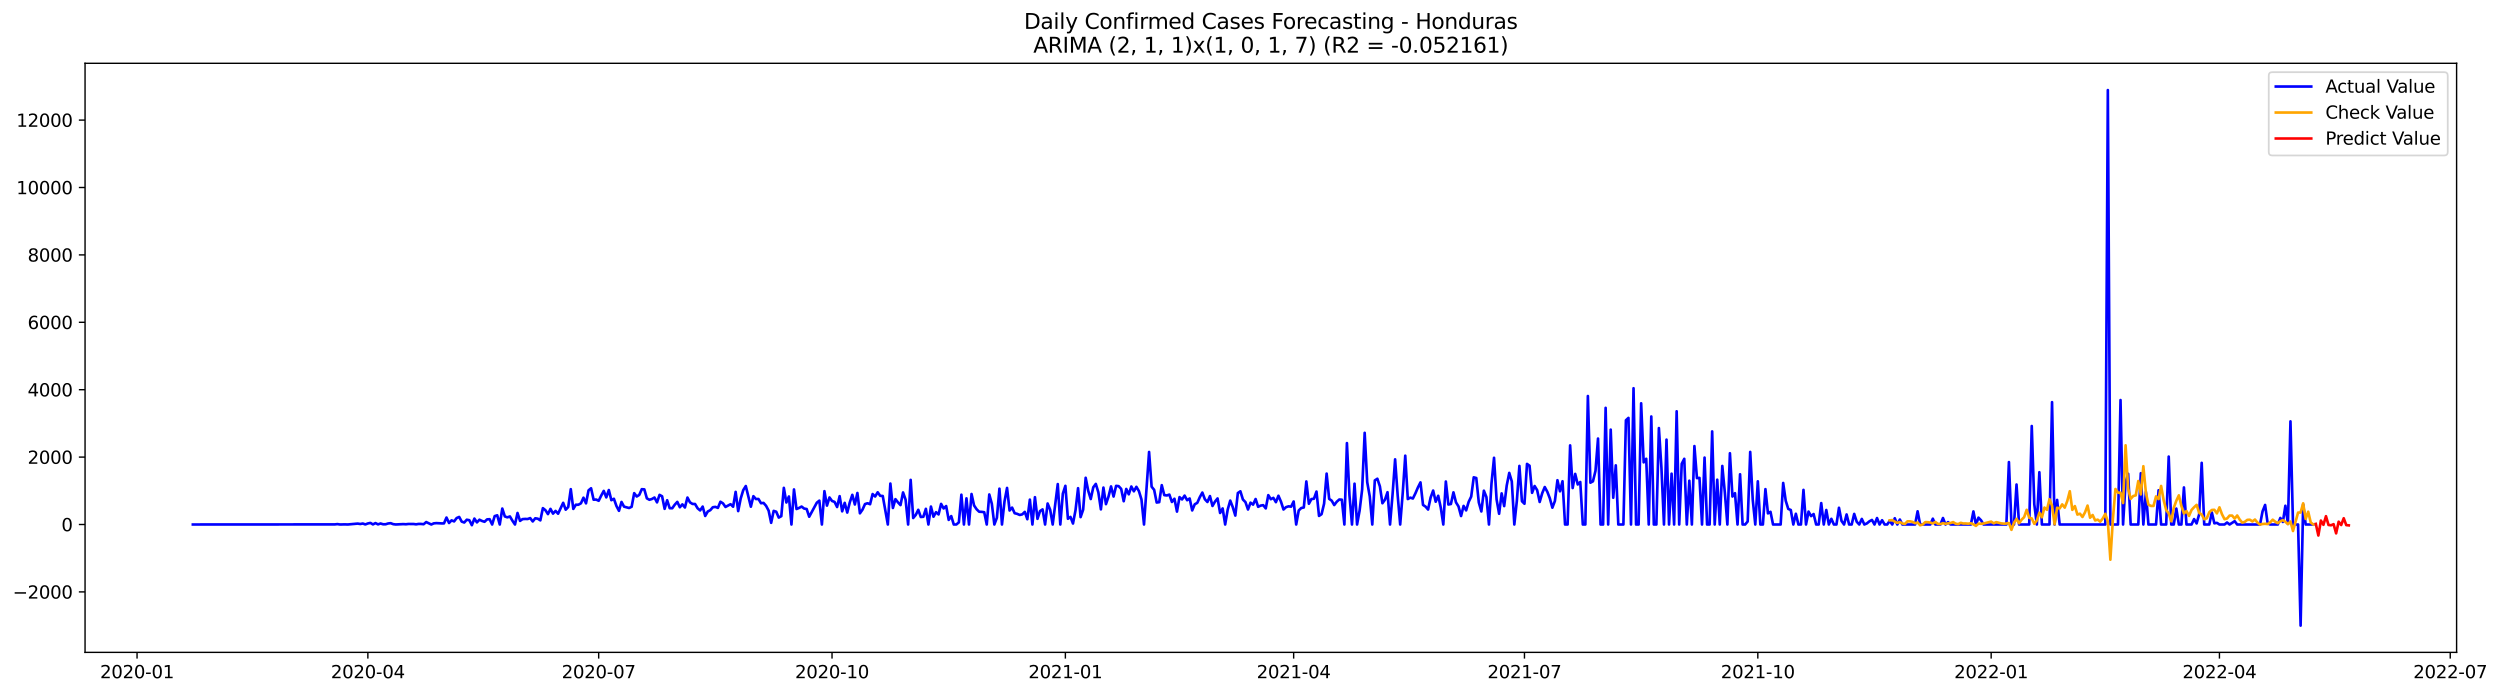 <?xml version="1.0" encoding="utf-8" standalone="no"?>
<!DOCTYPE svg PUBLIC "-//W3C//DTD SVG 1.1//EN"
  "http://www.w3.org/Graphics/SVG/1.1/DTD/svg11.dtd">
<svg xmlns:xlink="http://www.w3.org/1999/xlink" width="1411.74pt" height="392.274pt" viewBox="0 0 1411.74 392.274" xmlns="http://www.w3.org/2000/svg" version="1.1">
 <defs>
  <style type="text/css">*{stroke-linejoin: round; stroke-linecap: butt}</style>
 </defs>
 <g id="figure_1">
  <g id="patch_1">
   <path d="M 0 392.274 
L 1411.74 392.274 
L 1411.74 0 
L 0 0 
z
" style="fill: #ffffff"/>
  </g>
  <g id="axes_1">
   <g id="patch_2">
    <path d="M 48.03 368.396 
L 1387.23 368.396 
L 1387.23 35.755 
L 48.03 35.755 
z
" style="fill: #ffffff"/>
   </g>
   <g id="matplotlib.axis_1">
    <g id="xtick_1">
     <g id="line2d_1">
      <defs>
       <path id="m2aa38bcdda" d="M 0 0 
L 0 3.5 
" style="stroke: #000000; stroke-width: 0.8"/>
      </defs>
      <g>
       <use xlink:href="#m2aa38bcdda" x="77.392" y="368.396" style="stroke: #000000; stroke-width: 0.8"/>
      </g>
     </g>
     <g id="text_1">
      <!-- 2020-01 -->
      <g transform="translate(56.5 382.994)scale(0.1 -0.1)">
       <defs>
        <path id="DejaVuSans-32" d="M 1228 531 
L 3431 531 
L 3431 0 
L 469 0 
L 469 531 
Q 828 903 1448 1529 
Q 2069 2156 2228 2338 
Q 2531 2678 2651 2914 
Q 2772 3150 2772 3378 
Q 2772 3750 2511 3984 
Q 2250 4219 1831 4219 
Q 1534 4219 1204 4116 
Q 875 4013 500 3803 
L 500 4441 
Q 881 4594 1212 4672 
Q 1544 4750 1819 4750 
Q 2544 4750 2975 4387 
Q 3406 4025 3406 3419 
Q 3406 3131 3298 2873 
Q 3191 2616 2906 2266 
Q 2828 2175 2409 1742 
Q 1991 1309 1228 531 
z
" transform="scale(0.016)"/>
        <path id="DejaVuSans-30" d="M 2034 4250 
Q 1547 4250 1301 3770 
Q 1056 3291 1056 2328 
Q 1056 1369 1301 889 
Q 1547 409 2034 409 
Q 2525 409 2770 889 
Q 3016 1369 3016 2328 
Q 3016 3291 2770 3770 
Q 2525 4250 2034 4250 
z
M 2034 4750 
Q 2819 4750 3233 4129 
Q 3647 3509 3647 2328 
Q 3647 1150 3233 529 
Q 2819 -91 2034 -91 
Q 1250 -91 836 529 
Q 422 1150 422 2328 
Q 422 3509 836 4129 
Q 1250 4750 2034 4750 
z
" transform="scale(0.016)"/>
        <path id="DejaVuSans-2d" d="M 313 2009 
L 1997 2009 
L 1997 1497 
L 313 1497 
L 313 2009 
z
" transform="scale(0.016)"/>
        <path id="DejaVuSans-31" d="M 794 531 
L 1825 531 
L 1825 4091 
L 703 3866 
L 703 4441 
L 1819 4666 
L 2450 4666 
L 2450 531 
L 3481 531 
L 3481 0 
L 794 0 
L 794 531 
z
" transform="scale(0.016)"/>
       </defs>
       <use xlink:href="#DejaVuSans-32"/>
       <use xlink:href="#DejaVuSans-30" x="63.623"/>
       <use xlink:href="#DejaVuSans-32" x="127.246"/>
       <use xlink:href="#DejaVuSans-30" x="190.869"/>
       <use xlink:href="#DejaVuSans-2d" x="254.492"/>
       <use xlink:href="#DejaVuSans-30" x="290.576"/>
       <use xlink:href="#DejaVuSans-31" x="354.199"/>
      </g>
     </g>
    </g>
    <g id="xtick_2">
     <g id="line2d_2">
      <g>
       <use xlink:href="#m2aa38bcdda" x="207.731" y="368.396" style="stroke: #000000; stroke-width: 0.8"/>
      </g>
     </g>
     <g id="text_2">
      <!-- 2020-04 -->
      <g transform="translate(186.84 382.994)scale(0.1 -0.1)">
       <defs>
        <path id="DejaVuSans-34" d="M 2419 4116 
L 825 1625 
L 2419 1625 
L 2419 4116 
z
M 2253 4666 
L 3047 4666 
L 3047 1625 
L 3713 1625 
L 3713 1100 
L 3047 1100 
L 3047 0 
L 2419 0 
L 2419 1100 
L 313 1100 
L 313 1709 
L 2253 4666 
z
" transform="scale(0.016)"/>
       </defs>
       <use xlink:href="#DejaVuSans-32"/>
       <use xlink:href="#DejaVuSans-30" x="63.623"/>
       <use xlink:href="#DejaVuSans-32" x="127.246"/>
       <use xlink:href="#DejaVuSans-30" x="190.869"/>
       <use xlink:href="#DejaVuSans-2d" x="254.492"/>
       <use xlink:href="#DejaVuSans-30" x="290.576"/>
       <use xlink:href="#DejaVuSans-34" x="354.199"/>
      </g>
     </g>
    </g>
    <g id="xtick_3">
     <g id="line2d_3">
      <g>
       <use xlink:href="#m2aa38bcdda" x="338.07" y="368.396" style="stroke: #000000; stroke-width: 0.8"/>
      </g>
     </g>
     <g id="text_3">
      <!-- 2020-07 -->
      <g transform="translate(317.179 382.994)scale(0.1 -0.1)">
       <defs>
        <path id="DejaVuSans-37" d="M 525 4666 
L 3525 4666 
L 3525 4397 
L 1831 0 
L 1172 0 
L 2766 4134 
L 525 4134 
L 525 4666 
z
" transform="scale(0.016)"/>
       </defs>
       <use xlink:href="#DejaVuSans-32"/>
       <use xlink:href="#DejaVuSans-30" x="63.623"/>
       <use xlink:href="#DejaVuSans-32" x="127.246"/>
       <use xlink:href="#DejaVuSans-30" x="190.869"/>
       <use xlink:href="#DejaVuSans-2d" x="254.492"/>
       <use xlink:href="#DejaVuSans-30" x="290.576"/>
       <use xlink:href="#DejaVuSans-37" x="354.199"/>
      </g>
     </g>
    </g>
    <g id="xtick_4">
     <g id="line2d_4">
      <g>
       <use xlink:href="#m2aa38bcdda" x="469.842" y="368.396" style="stroke: #000000; stroke-width: 0.8"/>
      </g>
     </g>
     <g id="text_4">
      <!-- 2020-10 -->
      <g transform="translate(448.95 382.994)scale(0.1 -0.1)">
       <use xlink:href="#DejaVuSans-32"/>
       <use xlink:href="#DejaVuSans-30" x="63.623"/>
       <use xlink:href="#DejaVuSans-32" x="127.246"/>
       <use xlink:href="#DejaVuSans-30" x="190.869"/>
       <use xlink:href="#DejaVuSans-2d" x="254.492"/>
       <use xlink:href="#DejaVuSans-31" x="290.576"/>
       <use xlink:href="#DejaVuSans-30" x="354.199"/>
      </g>
     </g>
    </g>
    <g id="xtick_5">
     <g id="line2d_5">
      <g>
       <use xlink:href="#m2aa38bcdda" x="601.613" y="368.396" style="stroke: #000000; stroke-width: 0.8"/>
      </g>
     </g>
     <g id="text_5">
      <!-- 2021-01 -->
      <g transform="translate(580.722 382.994)scale(0.1 -0.1)">
       <use xlink:href="#DejaVuSans-32"/>
       <use xlink:href="#DejaVuSans-30" x="63.623"/>
       <use xlink:href="#DejaVuSans-32" x="127.246"/>
       <use xlink:href="#DejaVuSans-31" x="190.869"/>
       <use xlink:href="#DejaVuSans-2d" x="254.492"/>
       <use xlink:href="#DejaVuSans-30" x="290.576"/>
       <use xlink:href="#DejaVuSans-31" x="354.199"/>
      </g>
     </g>
    </g>
    <g id="xtick_6">
     <g id="line2d_6">
      <g>
       <use xlink:href="#m2aa38bcdda" x="730.52" y="368.396" style="stroke: #000000; stroke-width: 0.8"/>
      </g>
     </g>
     <g id="text_6">
      <!-- 2021-04 -->
      <g transform="translate(709.629 382.994)scale(0.1 -0.1)">
       <use xlink:href="#DejaVuSans-32"/>
       <use xlink:href="#DejaVuSans-30" x="63.623"/>
       <use xlink:href="#DejaVuSans-32" x="127.246"/>
       <use xlink:href="#DejaVuSans-31" x="190.869"/>
       <use xlink:href="#DejaVuSans-2d" x="254.492"/>
       <use xlink:href="#DejaVuSans-30" x="290.576"/>
       <use xlink:href="#DejaVuSans-34" x="354.199"/>
      </g>
     </g>
    </g>
    <g id="xtick_7">
     <g id="line2d_7">
      <g>
       <use xlink:href="#m2aa38bcdda" x="860.86" y="368.396" style="stroke: #000000; stroke-width: 0.8"/>
      </g>
     </g>
     <g id="text_7">
      <!-- 2021-07 -->
      <g transform="translate(839.968 382.994)scale(0.1 -0.1)">
       <use xlink:href="#DejaVuSans-32"/>
       <use xlink:href="#DejaVuSans-30" x="63.623"/>
       <use xlink:href="#DejaVuSans-32" x="127.246"/>
       <use xlink:href="#DejaVuSans-31" x="190.869"/>
       <use xlink:href="#DejaVuSans-2d" x="254.492"/>
       <use xlink:href="#DejaVuSans-30" x="290.576"/>
       <use xlink:href="#DejaVuSans-37" x="354.199"/>
      </g>
     </g>
    </g>
    <g id="xtick_8">
     <g id="line2d_8">
      <g>
       <use xlink:href="#m2aa38bcdda" x="992.631" y="368.396" style="stroke: #000000; stroke-width: 0.8"/>
      </g>
     </g>
     <g id="text_8">
      <!-- 2021-10 -->
      <g transform="translate(971.74 382.994)scale(0.1 -0.1)">
       <use xlink:href="#DejaVuSans-32"/>
       <use xlink:href="#DejaVuSans-30" x="63.623"/>
       <use xlink:href="#DejaVuSans-32" x="127.246"/>
       <use xlink:href="#DejaVuSans-31" x="190.869"/>
       <use xlink:href="#DejaVuSans-2d" x="254.492"/>
       <use xlink:href="#DejaVuSans-31" x="290.576"/>
       <use xlink:href="#DejaVuSans-30" x="354.199"/>
      </g>
     </g>
    </g>
    <g id="xtick_9">
     <g id="line2d_9">
      <g>
       <use xlink:href="#m2aa38bcdda" x="1124.403" y="368.396" style="stroke: #000000; stroke-width: 0.8"/>
      </g>
     </g>
     <g id="text_9">
      <!-- 2022-01 -->
      <g transform="translate(1103.511 382.994)scale(0.1 -0.1)">
       <use xlink:href="#DejaVuSans-32"/>
       <use xlink:href="#DejaVuSans-30" x="63.623"/>
       <use xlink:href="#DejaVuSans-32" x="127.246"/>
       <use xlink:href="#DejaVuSans-32" x="190.869"/>
       <use xlink:href="#DejaVuSans-2d" x="254.492"/>
       <use xlink:href="#DejaVuSans-30" x="290.576"/>
       <use xlink:href="#DejaVuSans-31" x="354.199"/>
      </g>
     </g>
    </g>
    <g id="xtick_10">
     <g id="line2d_10">
      <g>
       <use xlink:href="#m2aa38bcdda" x="1253.31" y="368.396" style="stroke: #000000; stroke-width: 0.8"/>
      </g>
     </g>
     <g id="text_10">
      <!-- 2022-04 -->
      <g transform="translate(1232.418 382.994)scale(0.1 -0.1)">
       <use xlink:href="#DejaVuSans-32"/>
       <use xlink:href="#DejaVuSans-30" x="63.623"/>
       <use xlink:href="#DejaVuSans-32" x="127.246"/>
       <use xlink:href="#DejaVuSans-32" x="190.869"/>
       <use xlink:href="#DejaVuSans-2d" x="254.492"/>
       <use xlink:href="#DejaVuSans-30" x="290.576"/>
       <use xlink:href="#DejaVuSans-34" x="354.199"/>
      </g>
     </g>
    </g>
    <g id="xtick_11">
     <g id="line2d_11">
      <g>
       <use xlink:href="#m2aa38bcdda" x="1383.649" y="368.396" style="stroke: #000000; stroke-width: 0.8"/>
      </g>
     </g>
     <g id="text_11">
      <!-- 2022-07 -->
      <g transform="translate(1362.758 382.994)scale(0.1 -0.1)">
       <use xlink:href="#DejaVuSans-32"/>
       <use xlink:href="#DejaVuSans-30" x="63.623"/>
       <use xlink:href="#DejaVuSans-32" x="127.246"/>
       <use xlink:href="#DejaVuSans-32" x="190.869"/>
       <use xlink:href="#DejaVuSans-2d" x="254.492"/>
       <use xlink:href="#DejaVuSans-30" x="290.576"/>
       <use xlink:href="#DejaVuSans-37" x="354.199"/>
      </g>
     </g>
    </g>
   </g>
   <g id="matplotlib.axis_2">
    <g id="ytick_1">
     <g id="line2d_12">
      <defs>
       <path id="m9e3482f233" d="M 0 0 
L -3.5 0 
" style="stroke: #000000; stroke-width: 0.8"/>
      </defs>
      <g>
       <use xlink:href="#m9e3482f233" x="48.03" y="334.245" style="stroke: #000000; stroke-width: 0.8"/>
      </g>
     </g>
     <g id="text_12">
      <!-- −2000 -->
      <g transform="translate(7.2 338.044)scale(0.1 -0.1)">
       <defs>
        <path id="DejaVuSans-2212" d="M 678 2272 
L 4684 2272 
L 4684 1741 
L 678 1741 
L 678 2272 
z
" transform="scale(0.016)"/>
       </defs>
       <use xlink:href="#DejaVuSans-2212"/>
       <use xlink:href="#DejaVuSans-32" x="83.789"/>
       <use xlink:href="#DejaVuSans-30" x="147.412"/>
       <use xlink:href="#DejaVuSans-30" x="211.035"/>
       <use xlink:href="#DejaVuSans-30" x="274.658"/>
      </g>
     </g>
    </g>
    <g id="ytick_2">
     <g id="line2d_13">
      <g>
       <use xlink:href="#m9e3482f233" x="48.03" y="296.183" style="stroke: #000000; stroke-width: 0.8"/>
      </g>
     </g>
     <g id="text_13">
      <!-- 0 -->
      <g transform="translate(34.667 299.982)scale(0.1 -0.1)">
       <use xlink:href="#DejaVuSans-30"/>
      </g>
     </g>
    </g>
    <g id="ytick_3">
     <g id="line2d_14">
      <g>
       <use xlink:href="#m9e3482f233" x="48.03" y="258.121" style="stroke: #000000; stroke-width: 0.8"/>
      </g>
     </g>
     <g id="text_14">
      <!-- 2000 -->
      <g transform="translate(15.58 261.921)scale(0.1 -0.1)">
       <use xlink:href="#DejaVuSans-32"/>
       <use xlink:href="#DejaVuSans-30" x="63.623"/>
       <use xlink:href="#DejaVuSans-30" x="127.246"/>
       <use xlink:href="#DejaVuSans-30" x="190.869"/>
      </g>
     </g>
    </g>
    <g id="ytick_4">
     <g id="line2d_15">
      <g>
       <use xlink:href="#m9e3482f233" x="48.03" y="220.06" style="stroke: #000000; stroke-width: 0.8"/>
      </g>
     </g>
     <g id="text_15">
      <!-- 4000 -->
      <g transform="translate(15.58 223.859)scale(0.1 -0.1)">
       <use xlink:href="#DejaVuSans-34"/>
       <use xlink:href="#DejaVuSans-30" x="63.623"/>
       <use xlink:href="#DejaVuSans-30" x="127.246"/>
       <use xlink:href="#DejaVuSans-30" x="190.869"/>
      </g>
     </g>
    </g>
    <g id="ytick_5">
     <g id="line2d_16">
      <g>
       <use xlink:href="#m9e3482f233" x="48.03" y="181.998" style="stroke: #000000; stroke-width: 0.8"/>
      </g>
     </g>
     <g id="text_16">
      <!-- 6000 -->
      <g transform="translate(15.58 185.797)scale(0.1 -0.1)">
       <defs>
        <path id="DejaVuSans-36" d="M 2113 2584 
Q 1688 2584 1439 2293 
Q 1191 2003 1191 1497 
Q 1191 994 1439 701 
Q 1688 409 2113 409 
Q 2538 409 2786 701 
Q 3034 994 3034 1497 
Q 3034 2003 2786 2293 
Q 2538 2584 2113 2584 
z
M 3366 4563 
L 3366 3988 
Q 3128 4100 2886 4159 
Q 2644 4219 2406 4219 
Q 1781 4219 1451 3797 
Q 1122 3375 1075 2522 
Q 1259 2794 1537 2939 
Q 1816 3084 2150 3084 
Q 2853 3084 3261 2657 
Q 3669 2231 3669 1497 
Q 3669 778 3244 343 
Q 2819 -91 2113 -91 
Q 1303 -91 875 529 
Q 447 1150 447 2328 
Q 447 3434 972 4092 
Q 1497 4750 2381 4750 
Q 2619 4750 2861 4703 
Q 3103 4656 3366 4563 
z
" transform="scale(0.016)"/>
       </defs>
       <use xlink:href="#DejaVuSans-36"/>
       <use xlink:href="#DejaVuSans-30" x="63.623"/>
       <use xlink:href="#DejaVuSans-30" x="127.246"/>
       <use xlink:href="#DejaVuSans-30" x="190.869"/>
      </g>
     </g>
    </g>
    <g id="ytick_6">
     <g id="line2d_17">
      <g>
       <use xlink:href="#m9e3482f233" x="48.03" y="143.936" style="stroke: #000000; stroke-width: 0.8"/>
      </g>
     </g>
     <g id="text_17">
      <!-- 8000 -->
      <g transform="translate(15.58 147.736)scale(0.1 -0.1)">
       <defs>
        <path id="DejaVuSans-38" d="M 2034 2216 
Q 1584 2216 1326 1975 
Q 1069 1734 1069 1313 
Q 1069 891 1326 650 
Q 1584 409 2034 409 
Q 2484 409 2743 651 
Q 3003 894 3003 1313 
Q 3003 1734 2745 1975 
Q 2488 2216 2034 2216 
z
M 1403 2484 
Q 997 2584 770 2862 
Q 544 3141 544 3541 
Q 544 4100 942 4425 
Q 1341 4750 2034 4750 
Q 2731 4750 3128 4425 
Q 3525 4100 3525 3541 
Q 3525 3141 3298 2862 
Q 3072 2584 2669 2484 
Q 3125 2378 3379 2068 
Q 3634 1759 3634 1313 
Q 3634 634 3220 271 
Q 2806 -91 2034 -91 
Q 1263 -91 848 271 
Q 434 634 434 1313 
Q 434 1759 690 2068 
Q 947 2378 1403 2484 
z
M 1172 3481 
Q 1172 3119 1398 2916 
Q 1625 2713 2034 2713 
Q 2441 2713 2670 2916 
Q 2900 3119 2900 3481 
Q 2900 3844 2670 4047 
Q 2441 4250 2034 4250 
Q 1625 4250 1398 4047 
Q 1172 3844 1172 3481 
z
" transform="scale(0.016)"/>
       </defs>
       <use xlink:href="#DejaVuSans-38"/>
       <use xlink:href="#DejaVuSans-30" x="63.623"/>
       <use xlink:href="#DejaVuSans-30" x="127.246"/>
       <use xlink:href="#DejaVuSans-30" x="190.869"/>
      </g>
     </g>
    </g>
    <g id="ytick_7">
     <g id="line2d_18">
      <g>
       <use xlink:href="#m9e3482f233" x="48.03" y="105.875" style="stroke: #000000; stroke-width: 0.8"/>
      </g>
     </g>
     <g id="text_18">
      <!-- 10000 -->
      <g transform="translate(9.217 109.674)scale(0.1 -0.1)">
       <use xlink:href="#DejaVuSans-31"/>
       <use xlink:href="#DejaVuSans-30" x="63.623"/>
       <use xlink:href="#DejaVuSans-30" x="127.246"/>
       <use xlink:href="#DejaVuSans-30" x="190.869"/>
       <use xlink:href="#DejaVuSans-30" x="254.492"/>
      </g>
     </g>
    </g>
    <g id="ytick_8">
     <g id="line2d_19">
      <g>
       <use xlink:href="#m9e3482f233" x="48.03" y="67.813" style="stroke: #000000; stroke-width: 0.8"/>
      </g>
     </g>
     <g id="text_19">
      <!-- 12000 -->
      <g transform="translate(9.217 71.612)scale(0.1 -0.1)">
       <use xlink:href="#DejaVuSans-31"/>
       <use xlink:href="#DejaVuSans-32" x="63.623"/>
       <use xlink:href="#DejaVuSans-30" x="127.246"/>
       <use xlink:href="#DejaVuSans-30" x="190.869"/>
       <use xlink:href="#DejaVuSans-30" x="254.492"/>
      </g>
     </g>
    </g>
   </g>
   <g id="line2d_20">
    <path d="M 108.902 296.183 
L 189.111 296.126 
L 190.543 295.955 
L 191.976 296.183 
L 194.84 296.107 
L 196.273 296.183 
L 202.002 295.669 
L 203.434 295.898 
L 204.866 295.631 
L 206.299 296.145 
L 207.731 295.593 
L 209.163 295.289 
L 210.596 296.126 
L 212.028 295.384 
L 213.46 296.107 
L 214.893 295.612 
L 216.325 296.05 
L 217.757 296.05 
L 219.189 295.593 
L 220.622 295.441 
L 222.054 295.993 
L 223.486 296.164 
L 227.783 295.955 
L 229.216 296.05 
L 230.648 295.878 
L 233.512 295.898 
L 234.945 296.088 
L 236.377 295.859 
L 237.809 295.878 
L 239.242 296.012 
L 240.674 294.813 
L 243.539 296.183 
L 244.971 295.536 
L 246.403 295.403 
L 249.268 295.555 
L 250.7 295.555 
L 252.132 292.263 
L 253.565 295.327 
L 254.997 293.842 
L 256.429 294.432 
L 257.862 292.548 
L 259.294 291.92 
L 260.726 294.546 
L 262.158 295.06 
L 263.591 293.481 
L 265.023 293.747 
L 266.455 296.564 
L 267.888 292.853 
L 269.32 294.984 
L 270.752 293.481 
L 272.185 294.185 
L 273.617 294.641 
L 275.049 293.29 
L 276.481 293.195 
L 277.914 296.183 
L 279.346 291.444 
L 280.778 290.988 
L 282.211 296.183 
L 283.643 287.181 
L 285.075 291.635 
L 286.508 292.148 
L 287.94 291.635 
L 289.372 294.052 
L 290.804 296.183 
L 292.237 289.674 
L 293.669 294.128 
L 295.101 293.138 
L 296.534 293.043 
L 297.966 293.081 
L 299.398 292.567 
L 300.831 294.451 
L 302.263 292.681 
L 303.695 292.91 
L 305.127 293.842 
L 306.56 286.953 
L 307.992 288.095 
L 309.424 290.302 
L 310.857 287.372 
L 312.289 290.036 
L 313.721 288.514 
L 315.154 290.093 
L 318.018 283.946 
L 319.45 287.809 
L 320.883 286.306 
L 322.315 276.239 
L 323.747 287.372 
L 325.18 285.012 
L 326.612 285.012 
L 328.044 284.232 
L 329.477 281.053 
L 330.909 284.232 
L 332.341 276.905 
L 333.773 275.725 
L 335.206 282.176 
L 336.638 282.1 
L 338.07 282.785 
L 339.503 279.855 
L 340.935 277.228 
L 342.367 280.863 
L 343.8 276.733 
L 345.232 282.443 
L 346.664 281.662 
L 348.096 285.716 
L 349.529 288.456 
L 350.961 283.451 
L 352.393 286.097 
L 355.258 286.877 
L 356.69 286.154 
L 358.123 278.484 
L 359.555 280.368 
L 360.987 279.474 
L 362.419 276.239 
L 363.852 276.353 
L 365.284 281.415 
L 366.716 282.214 
L 368.149 281.777 
L 369.581 280.958 
L 371.013 283.68 
L 372.446 279.455 
L 373.878 280.235 
L 375.31 287.334 
L 376.742 282.5 
L 378.175 286.972 
L 379.607 287.01 
L 381.039 284.993 
L 382.472 283.413 
L 383.904 286.439 
L 385.336 284.822 
L 386.769 286.572 
L 388.201 280.977 
L 389.633 283.68 
L 391.065 284.574 
L 392.498 284.612 
L 393.93 287.029 
L 395.362 288.228 
L 396.795 286.078 
L 398.227 291.349 
L 399.659 288.856 
L 401.092 288.095 
L 402.524 286.439 
L 403.956 286.23 
L 405.388 286.801 
L 406.821 283.337 
L 408.253 284.232 
L 409.685 286.268 
L 412.55 284.726 
L 413.982 286.135 
L 415.414 277.761 
L 416.847 288.609 
L 418.279 281.491 
L 419.711 276.772 
L 421.144 274.469 
L 424.008 286.116 
L 425.441 280.197 
L 426.873 281.815 
L 428.305 281.777 
L 429.737 284.156 
L 431.17 284.003 
L 432.602 285.64 
L 434.034 288.342 
L 435.467 295.231 
L 436.899 288.495 
L 438.331 288.97 
L 439.764 292.282 
L 441.196 291.482 
L 442.628 275.496 
L 444.06 283.756 
L 445.493 280.368 
L 446.925 296.183 
L 448.357 276.391 
L 449.79 287.429 
L 451.222 286.839 
L 452.654 286.059 
L 454.087 287.181 
L 455.519 287.448 
L 456.951 291.787 
L 461.248 283.87 
L 462.68 282.709 
L 464.113 296.183 
L 465.545 277.361 
L 466.977 285.507 
L 468.41 280.92 
L 469.842 282.899 
L 471.274 283.413 
L 472.706 286.306 
L 474.139 280.178 
L 475.571 288.742 
L 477.003 283.965 
L 478.436 289.446 
L 479.868 283.699 
L 481.3 279.436 
L 482.733 284.879 
L 484.165 278.389 
L 485.597 289.865 
L 487.029 287.828 
L 488.462 284.65 
L 489.894 284.175 
L 491.326 284.726 
L 492.759 278.998 
L 494.191 280.368 
L 495.623 277.99 
L 497.056 279.988 
L 498.488 280.083 
L 501.352 296.183 
L 502.785 273.061 
L 504.217 286.858 
L 505.649 281.872 
L 507.082 283.68 
L 508.514 285.221 
L 509.946 278.085 
L 511.379 282.138 
L 512.811 296.183 
L 514.243 270.986 
L 515.675 292.51 
L 517.108 290.797 
L 518.54 287.886 
L 519.972 291.939 
L 521.405 291.825 
L 522.837 287.334 
L 524.269 296.183 
L 525.702 286.059 
L 527.134 291.787 
L 528.566 289.237 
L 529.998 290.493 
L 531.431 284.555 
L 532.863 287.124 
L 534.295 285.773 
L 535.728 293.576 
L 537.16 291.444 
L 538.592 296.183 
L 540.025 296.183 
L 541.457 294.984 
L 542.889 279.36 
L 544.321 296.183 
L 545.754 281.415 
L 547.186 296.183 
L 548.618 278.96 
L 550.051 285.431 
L 551.483 287.562 
L 552.915 288.97 
L 554.348 289.046 
L 555.78 289.237 
L 557.212 296.183 
L 558.644 279.227 
L 560.077 284.46 
L 561.509 296.183 
L 562.941 292.377 
L 564.374 275.953 
L 565.806 296.183 
L 567.238 283.166 
L 568.671 275.535 
L 570.103 288.285 
L 571.535 286.649 
L 572.967 289.808 
L 574.4 290.169 
L 575.832 290.797 
L 577.264 290.455 
L 578.697 289.065 
L 580.129 293.195 
L 581.561 282.138 
L 582.994 296.183 
L 584.426 280.768 
L 585.858 292.986 
L 587.29 288.609 
L 588.723 287.657 
L 590.155 296.183 
L 591.587 284.327 
L 593.02 287.847 
L 594.452 296.183 
L 597.317 273.365 
L 598.749 296.183 
L 600.181 278.77 
L 601.613 274.355 
L 603.046 292.948 
L 604.478 291.901 
L 605.91 295.631 
L 607.343 288.114 
L 608.775 275.687 
L 610.207 292.015 
L 611.64 287.828 
L 613.072 269.806 
L 614.504 277.114 
L 615.936 281.796 
L 617.369 275.173 
L 618.801 273.27 
L 620.233 278.028 
L 621.666 287.638 
L 623.098 275.344 
L 624.53 284.688 
L 625.963 280.444 
L 627.395 274.678 
L 628.827 280.387 
L 630.259 274.374 
L 631.692 274.526 
L 633.124 276.086 
L 634.556 283.033 
L 635.989 276.105 
L 637.421 279.131 
L 638.853 274.735 
L 640.286 277.438 
L 641.718 274.907 
L 643.15 277.342 
L 644.582 282.043 
L 646.015 296.183 
L 648.879 255.229 
L 650.312 274.83 
L 651.744 276.619 
L 653.176 283.775 
L 654.609 283.566 
L 656.041 273.974 
L 657.473 279.607 
L 658.905 279.778 
L 660.338 279.303 
L 661.77 283.451 
L 663.202 281.643 
L 664.635 288.894 
L 666.067 280.73 
L 667.499 282.024 
L 668.932 279.874 
L 670.364 282.462 
L 671.796 281.491 
L 673.228 288.228 
L 674.661 284.764 
L 676.093 283.965 
L 677.525 280.768 
L 678.958 278.161 
L 680.39 281.929 
L 681.822 283.47 
L 683.255 280.14 
L 684.687 285.716 
L 686.119 283.223 
L 687.551 281.472 
L 688.984 289.674 
L 690.416 287.105 
L 691.848 296.183 
L 693.281 287.752 
L 694.713 282.69 
L 696.145 286.401 
L 697.577 291.14 
L 699.01 278.408 
L 700.442 277.438 
L 701.874 282.081 
L 703.307 283.547 
L 704.739 287.714 
L 706.171 283.851 
L 707.604 284.955 
L 709.036 281.796 
L 710.468 286.192 
L 711.9 285.507 
L 713.333 285.259 
L 714.765 287.086 
L 716.197 279.607 
L 717.63 281.891 
L 719.062 281.149 
L 720.494 283.566 
L 721.927 279.95 
L 723.359 283.28 
L 724.791 287.714 
L 726.223 286.382 
L 727.656 285.925 
L 729.088 286.116 
L 730.52 283.185 
L 731.953 296.183 
L 733.385 288.266 
L 734.817 286.877 
L 736.25 286.572 
L 737.682 271.881 
L 739.114 284.46 
L 740.546 281.834 
L 741.979 281.624 
L 743.411 277.59 
L 744.843 291.33 
L 746.276 290.36 
L 747.708 284.422 
L 749.14 267.446 
L 750.573 281.701 
L 752.005 282.728 
L 753.437 285.202 
L 754.869 283.318 
L 756.302 282.062 
L 757.734 282.176 
L 759.166 296.183 
L 760.599 250.224 
L 762.031 279.664 
L 763.463 296.183 
L 764.896 273.137 
L 766.328 296.183 
L 767.76 288.323 
L 769.192 276.467 
L 770.625 244.419 
L 772.057 272.261 
L 773.489 280.311 
L 774.922 296.183 
L 776.354 271.291 
L 777.786 270.339 
L 779.219 274.659 
L 780.651 284.175 
L 782.083 282.195 
L 783.515 277.951 
L 784.948 296.183 
L 786.38 279.112 
L 787.812 259.396 
L 789.245 279.55 
L 790.677 296.183 
L 792.109 278.484 
L 793.542 257.322 
L 794.974 281.815 
L 796.406 281.015 
L 797.838 281.51 
L 799.271 278.598 
L 800.703 275.249 
L 802.135 272.413 
L 803.568 285.126 
L 805 286.078 
L 806.432 287.733 
L 807.865 280.958 
L 809.297 277.019 
L 810.729 283.318 
L 812.161 279.969 
L 813.594 286.649 
L 815.026 296.183 
L 816.458 271.919 
L 817.891 284.898 
L 819.323 284.612 
L 820.755 278.028 
L 822.188 283.68 
L 823.62 286.001 
L 825.052 291.387 
L 826.484 285.697 
L 827.917 288.209 
L 829.349 283.413 
L 830.781 280.425 
L 832.214 269.54 
L 833.646 269.939 
L 835.078 283.737 
L 836.511 288.818 
L 837.943 277.095 
L 839.375 280.711 
L 840.807 296.183 
L 842.24 273.003 
L 843.672 258.521 
L 845.104 281.967 
L 846.537 290.112 
L 847.969 278.618 
L 849.401 285.792 
L 850.834 274.202 
L 852.266 267.047 
L 853.698 271.843 
L 855.13 296.183 
L 856.563 282.804 
L 857.995 263.107 
L 859.427 283.033 
L 860.86 284.46 
L 862.292 261.966 
L 863.724 262.993 
L 865.157 278.294 
L 866.589 274.45 
L 868.021 276.772 
L 869.453 283.451 
L 870.886 278.484 
L 872.318 275.04 
L 873.75 277.685 
L 875.183 281.415 
L 876.615 286.687 
L 878.047 282.899 
L 879.48 271.176 
L 880.912 277.438 
L 882.344 271.766 
L 883.776 296.183 
L 885.209 296.183 
L 886.641 251.518 
L 888.073 275.592 
L 889.506 267.618 
L 890.938 273.574 
L 892.37 272.204 
L 893.803 296.183 
L 895.235 296.183 
L 896.667 223.637 
L 898.099 272.585 
L 899.532 271.785 
L 900.964 265.886 
L 902.396 247.654 
L 903.829 296.183 
L 905.261 296.183 
L 906.693 230.317 
L 908.126 296.183 
L 909.558 242.611 
L 910.99 281.073 
L 912.422 262.784 
L 913.855 296.183 
L 916.719 296.183 
L 918.152 237.321 
L 919.584 235.988 
L 921.016 296.183 
L 922.449 219.241 
L 923.881 296.183 
L 925.313 296.183 
L 926.745 227.748 
L 928.178 261.09 
L 929.61 259.073 
L 931.042 296.183 
L 932.475 235.189 
L 933.907 296.183 
L 935.339 296.183 
L 936.772 241.736 
L 938.204 264.192 
L 939.636 296.183 
L 941.068 248.263 
L 942.501 296.183 
L 943.933 267.484 
L 945.365 296.183 
L 946.798 232.258 
L 948.23 296.183 
L 949.662 261.889 
L 951.095 259.092 
L 952.527 296.183 
L 953.959 271.462 
L 955.391 296.183 
L 956.824 251.898 
L 958.256 269.978 
L 959.688 269.863 
L 961.121 296.183 
L 962.553 258.407 
L 963.985 296.183 
L 965.417 296.183 
L 966.85 243.62 
L 968.282 296.183 
L 969.714 270.891 
L 971.147 296.183 
L 972.579 263.126 
L 974.011 278.161 
L 975.444 296.183 
L 976.876 255.952 
L 978.308 280.387 
L 979.74 278.503 
L 981.173 296.183 
L 982.605 267.827 
L 984.037 296.183 
L 985.47 296.183 
L 986.902 294.489 
L 988.334 255.21 
L 989.767 282.195 
L 991.199 296.183 
L 992.631 271.804 
L 994.063 296.183 
L 995.496 296.183 
L 996.928 276.22 
L 998.36 289.903 
L 999.793 289.027 
L 1001.225 296.183 
L 1005.522 296.183 
L 1006.954 272.737 
L 1008.386 282.747 
L 1009.819 287.372 
L 1011.251 288 
L 1012.683 296.183 
L 1014.116 290.131 
L 1015.548 296.183 
L 1016.98 296.183 
L 1018.413 276.638 
L 1019.845 296.183 
L 1021.277 288.894 
L 1022.709 291.444 
L 1024.142 290.283 
L 1025.574 296.183 
L 1027.006 296.183 
L 1028.439 284.098 
L 1029.871 296.183 
L 1031.303 288 
L 1032.736 296.183 
L 1034.168 292.986 
L 1035.6 296.183 
L 1037.032 296.183 
L 1038.465 286.744 
L 1039.897 294.166 
L 1041.329 296.183 
L 1042.762 290.512 
L 1044.194 296.183 
L 1045.626 296.183 
L 1047.059 290.207 
L 1048.491 294.641 
L 1049.923 296.183 
L 1051.355 293.043 
L 1052.788 296.183 
L 1054.22 295.574 
L 1055.652 294.394 
L 1057.085 293.614 
L 1058.517 296.183 
L 1059.949 292.548 
L 1061.382 296.183 
L 1062.814 293.766 
L 1064.246 296.183 
L 1065.678 296.183 
L 1067.111 294.147 
L 1068.543 296.183 
L 1069.975 292.662 
L 1071.408 296.183 
L 1072.84 293.385 
L 1074.272 296.183 
L 1081.434 296.183 
L 1082.866 288.723 
L 1084.298 296.183 
L 1090.028 296.183 
L 1091.46 292.91 
L 1092.892 296.183 
L 1095.757 296.183 
L 1097.189 292.529 
L 1098.621 296.183 
L 1100.054 294.851 
L 1101.486 296.183 
L 1112.944 296.183 
L 1114.377 288.799 
L 1115.809 296.183 
L 1117.241 292.32 
L 1118.674 293.785 
L 1120.106 296.183 
L 1132.997 296.183 
L 1134.429 260.938 
L 1135.861 296.183 
L 1137.293 296.183 
L 1138.726 273.612 
L 1140.158 296.183 
L 1145.887 296.183 
L 1147.32 240.575 
L 1148.752 284.726 
L 1150.184 296.183 
L 1151.616 266.666 
L 1153.049 296.183 
L 1157.346 296.183 
L 1158.778 227.101 
L 1160.21 296.183 
L 1161.643 282.31 
L 1163.075 296.183 
L 1188.856 296.183 
L 1190.289 50.876 
L 1191.721 296.183 
L 1196.018 296.183 
L 1197.45 225.921 
L 1198.882 296.183 
L 1200.315 272.356 
L 1201.747 267.561 
L 1203.179 296.183 
L 1207.476 296.183 
L 1208.908 267.237 
L 1210.341 296.183 
L 1211.773 277.799 
L 1213.205 296.183 
L 1217.502 296.183 
L 1218.935 276.867 
L 1220.367 296.183 
L 1223.231 296.183 
L 1224.664 257.836 
L 1226.096 296.183 
L 1227.528 296.183 
L 1228.961 287.2 
L 1230.393 296.183 
L 1231.825 296.183 
L 1233.257 275.268 
L 1234.69 296.183 
L 1237.554 296.183 
L 1238.987 293.138 
L 1240.419 295.574 
L 1241.851 290.474 
L 1243.284 261.376 
L 1244.716 296.183 
L 1247.58 296.183 
L 1249.013 289.389 
L 1250.445 295.517 
L 1251.877 295.25 
L 1253.31 296.183 
L 1256.174 296.183 
L 1257.607 295.06 
L 1259.039 296.183 
L 1261.903 294.318 
L 1263.336 296.183 
L 1276.226 296.183 
L 1277.659 288.742 
L 1279.091 285.145 
L 1280.523 295.498 
L 1281.956 296.183 
L 1286.253 296.183 
L 1287.685 292.491 
L 1289.117 294.737 
L 1290.549 285.602 
L 1291.982 295.84 
L 1293.414 237.949 
L 1294.846 296.183 
L 1297.711 296.183 
L 1299.143 353.276 
L 1300.576 284.841 
L 1302.008 296.183 
L 1306.305 296.183 
L 1306.305 296.183 
" clip-path="url(#pb98e58b11b)" style="fill: none; stroke: #0000ff; stroke-width: 1.5; stroke-linecap: square"/>
   </g>
   <g id="line2d_21">
    <path d="M 1067.111 293.843 
L 1068.543 293.688 
L 1069.975 294.589 
L 1071.408 295.275 
L 1072.84 294.8 
L 1074.272 295.626 
L 1075.705 295.858 
L 1077.137 294.386 
L 1078.569 294.382 
L 1080.001 294.719 
L 1081.434 295.451 
L 1082.866 295.072 
L 1084.298 296.616 
L 1085.731 296.21 
L 1087.163 294.859 
L 1088.595 294.865 
L 1090.028 295.098 
L 1091.46 295.591 
L 1092.892 294.753 
L 1094.324 295.809 
L 1095.757 295.921 
L 1097.189 295.443 
L 1098.621 295.773 
L 1101.486 295.347 
L 1102.918 294.826 
L 1104.351 295.709 
L 1105.783 295.973 
L 1107.215 295.221 
L 1108.647 295.618 
L 1110.08 295.601 
L 1111.512 295.728 
L 1112.944 295.475 
L 1114.377 296.117 
L 1115.809 296.953 
L 1117.241 295.685 
L 1118.674 295.79 
L 1120.106 295.632 
L 1124.403 294.546 
L 1125.835 295.506 
L 1127.267 294.838 
L 1130.132 295.566 
L 1131.564 295.707 
L 1132.997 295.635 
L 1134.429 295.347 
L 1135.861 299.199 
L 1137.293 295.148 
L 1138.726 293.025 
L 1140.158 295.494 
L 1141.59 293.456 
L 1143.023 292.045 
L 1144.455 287.898 
L 1145.887 292.398 
L 1147.32 292.757 
L 1148.752 295.819 
L 1150.184 293.973 
L 1151.616 289.555 
L 1153.049 292.096 
L 1154.481 286.63 
L 1155.913 287.894 
L 1157.346 281.878 
L 1158.778 285.594 
L 1160.21 296.052 
L 1161.643 286.718 
L 1163.075 287.115 
L 1164.507 284.828 
L 1165.939 286.654 
L 1167.372 282.956 
L 1168.804 277.401 
L 1170.236 287.906 
L 1171.669 285.799 
L 1173.101 290.584 
L 1174.533 290.074 
L 1175.966 291.922 
L 1177.398 289.324 
L 1178.83 285.507 
L 1180.262 292.341 
L 1181.695 290.827 
L 1183.127 293.889 
L 1184.559 293.449 
L 1185.992 294.579 
L 1187.424 292.771 
L 1188.856 290.16 
L 1190.289 294.613 
L 1191.721 316.046 
L 1193.153 293.008 
L 1194.585 276.143 
L 1196.018 278.197 
L 1197.45 278.211 
L 1198.882 284.053 
L 1200.315 251.467 
L 1201.747 275.904 
L 1203.179 281.692 
L 1204.612 280.117 
L 1206.044 279.731 
L 1207.476 271.638 
L 1208.908 279.193 
L 1210.341 263.281 
L 1211.773 278.2 
L 1213.205 284.988 
L 1214.638 285.71 
L 1216.07 285.715 
L 1217.502 280.321 
L 1218.935 281.827 
L 1220.367 274.422 
L 1221.799 282.418 
L 1223.231 288.003 
L 1224.664 289.908 
L 1226.096 294.36 
L 1227.528 286.763 
L 1228.961 282.757 
L 1230.393 279.718 
L 1231.825 285.748 
L 1233.257 289.96 
L 1234.69 288.6 
L 1236.122 291.318 
L 1237.554 287.984 
L 1238.987 286.434 
L 1240.419 285.116 
L 1241.851 289.559 
L 1243.284 290.558 
L 1244.716 293.198 
L 1246.148 292.707 
L 1247.58 289.261 
L 1249.013 287.975 
L 1250.445 287.898 
L 1251.877 289.89 
L 1253.31 286.507 
L 1254.742 290.383 
L 1256.174 293.169 
L 1257.607 292.79 
L 1259.039 291.141 
L 1260.471 291.143 
L 1261.903 292.861 
L 1263.336 291.089 
L 1264.768 293.427 
L 1266.2 295.118 
L 1267.633 294.666 
L 1269.065 293.565 
L 1270.497 293.486 
L 1271.93 294.452 
L 1273.362 293.387 
L 1274.794 295.084 
L 1276.226 296.252 
L 1277.659 295.896 
L 1279.091 295.798 
L 1280.523 295.952 
L 1281.956 294.985 
L 1283.388 293.467 
L 1284.82 294.606 
L 1286.253 295.441 
L 1287.685 294.369 
L 1289.117 293.73 
L 1290.549 294.68 
L 1291.982 295.964 
L 1293.414 294.48 
L 1294.846 299.854 
L 1297.711 289.464 
L 1299.143 289.408 
L 1300.576 284.232 
L 1302.008 293.034 
L 1303.44 288.965 
L 1304.872 295.083 
L 1306.305 296.147 
L 1306.305 296.147 
" clip-path="url(#pb98e58b11b)" style="fill: none; stroke: #ffa500; stroke-width: 1.5; stroke-linecap: square"/>
   </g>
   <g id="line2d_22">
    <path d="M 1307.737 295.838 
L 1309.169 302.386 
L 1310.602 293.97 
L 1312.034 296.353 
L 1313.466 291.496 
L 1314.899 296.443 
L 1316.331 296.618 
L 1317.763 296.005 
L 1319.195 301.173 
L 1320.628 294.603 
L 1322.06 296.463 
L 1323.492 292.662 
L 1324.925 296.533 
L 1326.357 296.671 
" clip-path="url(#pb98e58b11b)" style="fill: none; stroke: #ff0000; stroke-width: 1.5; stroke-linecap: square"/>
   </g>
   <g id="patch_3">
    <path d="M 48.03 368.396 
L 48.03 35.755 
" style="fill: none; stroke: #000000; stroke-width: 0.8; stroke-linejoin: miter; stroke-linecap: square"/>
   </g>
   <g id="patch_4">
    <path d="M 1387.23 368.396 
L 1387.23 35.755 
" style="fill: none; stroke: #000000; stroke-width: 0.8; stroke-linejoin: miter; stroke-linecap: square"/>
   </g>
   <g id="patch_5">
    <path d="M 48.03 368.396 
L 1387.23 368.396 
" style="fill: none; stroke: #000000; stroke-width: 0.8; stroke-linejoin: miter; stroke-linecap: square"/>
   </g>
   <g id="patch_6">
    <path d="M 48.03 35.755 
L 1387.23 35.755 
" style="fill: none; stroke: #000000; stroke-width: 0.8; stroke-linejoin: miter; stroke-linecap: square"/>
   </g>
   <g id="text_20">
    <!-- Daily Confirmed Cases Forecasting - Honduras -->
    <g transform="translate(578.263 16.318)scale(0.12 -0.12)">
     <defs>
      <path id="DejaVuSans-44" d="M 1259 4147 
L 1259 519 
L 2022 519 
Q 2988 519 3436 956 
Q 3884 1394 3884 2338 
Q 3884 3275 3436 3711 
Q 2988 4147 2022 4147 
L 1259 4147 
z
M 628 4666 
L 1925 4666 
Q 3281 4666 3915 4102 
Q 4550 3538 4550 2338 
Q 4550 1131 3912 565 
Q 3275 0 1925 0 
L 628 0 
L 628 4666 
z
" transform="scale(0.016)"/>
      <path id="DejaVuSans-61" d="M 2194 1759 
Q 1497 1759 1228 1600 
Q 959 1441 959 1056 
Q 959 750 1161 570 
Q 1363 391 1709 391 
Q 2188 391 2477 730 
Q 2766 1069 2766 1631 
L 2766 1759 
L 2194 1759 
z
M 3341 1997 
L 3341 0 
L 2766 0 
L 2766 531 
Q 2569 213 2275 61 
Q 1981 -91 1556 -91 
Q 1019 -91 701 211 
Q 384 513 384 1019 
Q 384 1609 779 1909 
Q 1175 2209 1959 2209 
L 2766 2209 
L 2766 2266 
Q 2766 2663 2505 2880 
Q 2244 3097 1772 3097 
Q 1472 3097 1187 3025 
Q 903 2953 641 2809 
L 641 3341 
Q 956 3463 1253 3523 
Q 1550 3584 1831 3584 
Q 2591 3584 2966 3190 
Q 3341 2797 3341 1997 
z
" transform="scale(0.016)"/>
      <path id="DejaVuSans-69" d="M 603 3500 
L 1178 3500 
L 1178 0 
L 603 0 
L 603 3500 
z
M 603 4863 
L 1178 4863 
L 1178 4134 
L 603 4134 
L 603 4863 
z
" transform="scale(0.016)"/>
      <path id="DejaVuSans-6c" d="M 603 4863 
L 1178 4863 
L 1178 0 
L 603 0 
L 603 4863 
z
" transform="scale(0.016)"/>
      <path id="DejaVuSans-79" d="M 2059 -325 
Q 1816 -950 1584 -1140 
Q 1353 -1331 966 -1331 
L 506 -1331 
L 506 -850 
L 844 -850 
Q 1081 -850 1212 -737 
Q 1344 -625 1503 -206 
L 1606 56 
L 191 3500 
L 800 3500 
L 1894 763 
L 2988 3500 
L 3597 3500 
L 2059 -325 
z
" transform="scale(0.016)"/>
      <path id="DejaVuSans-20" transform="scale(0.016)"/>
      <path id="DejaVuSans-43" d="M 4122 4306 
L 4122 3641 
Q 3803 3938 3442 4084 
Q 3081 4231 2675 4231 
Q 1875 4231 1450 3742 
Q 1025 3253 1025 2328 
Q 1025 1406 1450 917 
Q 1875 428 2675 428 
Q 3081 428 3442 575 
Q 3803 722 4122 1019 
L 4122 359 
Q 3791 134 3420 21 
Q 3050 -91 2638 -91 
Q 1578 -91 968 557 
Q 359 1206 359 2328 
Q 359 3453 968 4101 
Q 1578 4750 2638 4750 
Q 3056 4750 3426 4639 
Q 3797 4528 4122 4306 
z
" transform="scale(0.016)"/>
      <path id="DejaVuSans-6f" d="M 1959 3097 
Q 1497 3097 1228 2736 
Q 959 2375 959 1747 
Q 959 1119 1226 758 
Q 1494 397 1959 397 
Q 2419 397 2687 759 
Q 2956 1122 2956 1747 
Q 2956 2369 2687 2733 
Q 2419 3097 1959 3097 
z
M 1959 3584 
Q 2709 3584 3137 3096 
Q 3566 2609 3566 1747 
Q 3566 888 3137 398 
Q 2709 -91 1959 -91 
Q 1206 -91 779 398 
Q 353 888 353 1747 
Q 353 2609 779 3096 
Q 1206 3584 1959 3584 
z
" transform="scale(0.016)"/>
      <path id="DejaVuSans-6e" d="M 3513 2113 
L 3513 0 
L 2938 0 
L 2938 2094 
Q 2938 2591 2744 2837 
Q 2550 3084 2163 3084 
Q 1697 3084 1428 2787 
Q 1159 2491 1159 1978 
L 1159 0 
L 581 0 
L 581 3500 
L 1159 3500 
L 1159 2956 
Q 1366 3272 1645 3428 
Q 1925 3584 2291 3584 
Q 2894 3584 3203 3211 
Q 3513 2838 3513 2113 
z
" transform="scale(0.016)"/>
      <path id="DejaVuSans-66" d="M 2375 4863 
L 2375 4384 
L 1825 4384 
Q 1516 4384 1395 4259 
Q 1275 4134 1275 3809 
L 1275 3500 
L 2222 3500 
L 2222 3053 
L 1275 3053 
L 1275 0 
L 697 0 
L 697 3053 
L 147 3053 
L 147 3500 
L 697 3500 
L 697 3744 
Q 697 4328 969 4595 
Q 1241 4863 1831 4863 
L 2375 4863 
z
" transform="scale(0.016)"/>
      <path id="DejaVuSans-72" d="M 2631 2963 
Q 2534 3019 2420 3045 
Q 2306 3072 2169 3072 
Q 1681 3072 1420 2755 
Q 1159 2438 1159 1844 
L 1159 0 
L 581 0 
L 581 3500 
L 1159 3500 
L 1159 2956 
Q 1341 3275 1631 3429 
Q 1922 3584 2338 3584 
Q 2397 3584 2469 3576 
Q 2541 3569 2628 3553 
L 2631 2963 
z
" transform="scale(0.016)"/>
      <path id="DejaVuSans-6d" d="M 3328 2828 
Q 3544 3216 3844 3400 
Q 4144 3584 4550 3584 
Q 5097 3584 5394 3201 
Q 5691 2819 5691 2113 
L 5691 0 
L 5113 0 
L 5113 2094 
Q 5113 2597 4934 2840 
Q 4756 3084 4391 3084 
Q 3944 3084 3684 2787 
Q 3425 2491 3425 1978 
L 3425 0 
L 2847 0 
L 2847 2094 
Q 2847 2600 2669 2842 
Q 2491 3084 2119 3084 
Q 1678 3084 1418 2786 
Q 1159 2488 1159 1978 
L 1159 0 
L 581 0 
L 581 3500 
L 1159 3500 
L 1159 2956 
Q 1356 3278 1631 3431 
Q 1906 3584 2284 3584 
Q 2666 3584 2933 3390 
Q 3200 3197 3328 2828 
z
" transform="scale(0.016)"/>
      <path id="DejaVuSans-65" d="M 3597 1894 
L 3597 1613 
L 953 1613 
Q 991 1019 1311 708 
Q 1631 397 2203 397 
Q 2534 397 2845 478 
Q 3156 559 3463 722 
L 3463 178 
Q 3153 47 2828 -22 
Q 2503 -91 2169 -91 
Q 1331 -91 842 396 
Q 353 884 353 1716 
Q 353 2575 817 3079 
Q 1281 3584 2069 3584 
Q 2775 3584 3186 3129 
Q 3597 2675 3597 1894 
z
M 3022 2063 
Q 3016 2534 2758 2815 
Q 2500 3097 2075 3097 
Q 1594 3097 1305 2825 
Q 1016 2553 972 2059 
L 3022 2063 
z
" transform="scale(0.016)"/>
      <path id="DejaVuSans-64" d="M 2906 2969 
L 2906 4863 
L 3481 4863 
L 3481 0 
L 2906 0 
L 2906 525 
Q 2725 213 2448 61 
Q 2172 -91 1784 -91 
Q 1150 -91 751 415 
Q 353 922 353 1747 
Q 353 2572 751 3078 
Q 1150 3584 1784 3584 
Q 2172 3584 2448 3432 
Q 2725 3281 2906 2969 
z
M 947 1747 
Q 947 1113 1208 752 
Q 1469 391 1925 391 
Q 2381 391 2643 752 
Q 2906 1113 2906 1747 
Q 2906 2381 2643 2742 
Q 2381 3103 1925 3103 
Q 1469 3103 1208 2742 
Q 947 2381 947 1747 
z
" transform="scale(0.016)"/>
      <path id="DejaVuSans-73" d="M 2834 3397 
L 2834 2853 
Q 2591 2978 2328 3040 
Q 2066 3103 1784 3103 
Q 1356 3103 1142 2972 
Q 928 2841 928 2578 
Q 928 2378 1081 2264 
Q 1234 2150 1697 2047 
L 1894 2003 
Q 2506 1872 2764 1633 
Q 3022 1394 3022 966 
Q 3022 478 2636 193 
Q 2250 -91 1575 -91 
Q 1294 -91 989 -36 
Q 684 19 347 128 
L 347 722 
Q 666 556 975 473 
Q 1284 391 1588 391 
Q 1994 391 2212 530 
Q 2431 669 2431 922 
Q 2431 1156 2273 1281 
Q 2116 1406 1581 1522 
L 1381 1569 
Q 847 1681 609 1914 
Q 372 2147 372 2553 
Q 372 3047 722 3315 
Q 1072 3584 1716 3584 
Q 2034 3584 2315 3537 
Q 2597 3491 2834 3397 
z
" transform="scale(0.016)"/>
      <path id="DejaVuSans-46" d="M 628 4666 
L 3309 4666 
L 3309 4134 
L 1259 4134 
L 1259 2759 
L 3109 2759 
L 3109 2228 
L 1259 2228 
L 1259 0 
L 628 0 
L 628 4666 
z
" transform="scale(0.016)"/>
      <path id="DejaVuSans-63" d="M 3122 3366 
L 3122 2828 
Q 2878 2963 2633 3030 
Q 2388 3097 2138 3097 
Q 1578 3097 1268 2742 
Q 959 2388 959 1747 
Q 959 1106 1268 751 
Q 1578 397 2138 397 
Q 2388 397 2633 464 
Q 2878 531 3122 666 
L 3122 134 
Q 2881 22 2623 -34 
Q 2366 -91 2075 -91 
Q 1284 -91 818 406 
Q 353 903 353 1747 
Q 353 2603 823 3093 
Q 1294 3584 2113 3584 
Q 2378 3584 2631 3529 
Q 2884 3475 3122 3366 
z
" transform="scale(0.016)"/>
      <path id="DejaVuSans-74" d="M 1172 4494 
L 1172 3500 
L 2356 3500 
L 2356 3053 
L 1172 3053 
L 1172 1153 
Q 1172 725 1289 603 
Q 1406 481 1766 481 
L 2356 481 
L 2356 0 
L 1766 0 
Q 1100 0 847 248 
Q 594 497 594 1153 
L 594 3053 
L 172 3053 
L 172 3500 
L 594 3500 
L 594 4494 
L 1172 4494 
z
" transform="scale(0.016)"/>
      <path id="DejaVuSans-67" d="M 2906 1791 
Q 2906 2416 2648 2759 
Q 2391 3103 1925 3103 
Q 1463 3103 1205 2759 
Q 947 2416 947 1791 
Q 947 1169 1205 825 
Q 1463 481 1925 481 
Q 2391 481 2648 825 
Q 2906 1169 2906 1791 
z
M 3481 434 
Q 3481 -459 3084 -895 
Q 2688 -1331 1869 -1331 
Q 1566 -1331 1297 -1286 
Q 1028 -1241 775 -1147 
L 775 -588 
Q 1028 -725 1275 -790 
Q 1522 -856 1778 -856 
Q 2344 -856 2625 -561 
Q 2906 -266 2906 331 
L 2906 616 
Q 2728 306 2450 153 
Q 2172 0 1784 0 
Q 1141 0 747 490 
Q 353 981 353 1791 
Q 353 2603 747 3093 
Q 1141 3584 1784 3584 
Q 2172 3584 2450 3431 
Q 2728 3278 2906 2969 
L 2906 3500 
L 3481 3500 
L 3481 434 
z
" transform="scale(0.016)"/>
      <path id="DejaVuSans-48" d="M 628 4666 
L 1259 4666 
L 1259 2753 
L 3553 2753 
L 3553 4666 
L 4184 4666 
L 4184 0 
L 3553 0 
L 3553 2222 
L 1259 2222 
L 1259 0 
L 628 0 
L 628 4666 
z
" transform="scale(0.016)"/>
      <path id="DejaVuSans-75" d="M 544 1381 
L 544 3500 
L 1119 3500 
L 1119 1403 
Q 1119 906 1312 657 
Q 1506 409 1894 409 
Q 2359 409 2629 706 
Q 2900 1003 2900 1516 
L 2900 3500 
L 3475 3500 
L 3475 0 
L 2900 0 
L 2900 538 
Q 2691 219 2414 64 
Q 2138 -91 1772 -91 
Q 1169 -91 856 284 
Q 544 659 544 1381 
z
M 1991 3584 
L 1991 3584 
z
" transform="scale(0.016)"/>
     </defs>
     <use xlink:href="#DejaVuSans-44"/>
     <use xlink:href="#DejaVuSans-61" x="77.002"/>
     <use xlink:href="#DejaVuSans-69" x="138.281"/>
     <use xlink:href="#DejaVuSans-6c" x="166.064"/>
     <use xlink:href="#DejaVuSans-79" x="193.848"/>
     <use xlink:href="#DejaVuSans-20" x="253.027"/>
     <use xlink:href="#DejaVuSans-43" x="284.814"/>
     <use xlink:href="#DejaVuSans-6f" x="354.639"/>
     <use xlink:href="#DejaVuSans-6e" x="415.82"/>
     <use xlink:href="#DejaVuSans-66" x="479.199"/>
     <use xlink:href="#DejaVuSans-69" x="514.404"/>
     <use xlink:href="#DejaVuSans-72" x="542.188"/>
     <use xlink:href="#DejaVuSans-6d" x="581.551"/>
     <use xlink:href="#DejaVuSans-65" x="678.963"/>
     <use xlink:href="#DejaVuSans-64" x="740.486"/>
     <use xlink:href="#DejaVuSans-20" x="803.963"/>
     <use xlink:href="#DejaVuSans-43" x="835.75"/>
     <use xlink:href="#DejaVuSans-61" x="905.574"/>
     <use xlink:href="#DejaVuSans-73" x="966.854"/>
     <use xlink:href="#DejaVuSans-65" x="1018.953"/>
     <use xlink:href="#DejaVuSans-73" x="1080.477"/>
     <use xlink:href="#DejaVuSans-20" x="1132.576"/>
     <use xlink:href="#DejaVuSans-46" x="1164.363"/>
     <use xlink:href="#DejaVuSans-6f" x="1218.258"/>
     <use xlink:href="#DejaVuSans-72" x="1279.439"/>
     <use xlink:href="#DejaVuSans-65" x="1318.303"/>
     <use xlink:href="#DejaVuSans-63" x="1379.826"/>
     <use xlink:href="#DejaVuSans-61" x="1434.807"/>
     <use xlink:href="#DejaVuSans-73" x="1496.086"/>
     <use xlink:href="#DejaVuSans-74" x="1548.186"/>
     <use xlink:href="#DejaVuSans-69" x="1587.395"/>
     <use xlink:href="#DejaVuSans-6e" x="1615.178"/>
     <use xlink:href="#DejaVuSans-67" x="1678.557"/>
     <use xlink:href="#DejaVuSans-20" x="1742.033"/>
     <use xlink:href="#DejaVuSans-2d" x="1773.82"/>
     <use xlink:href="#DejaVuSans-20" x="1809.904"/>
     <use xlink:href="#DejaVuSans-48" x="1841.691"/>
     <use xlink:href="#DejaVuSans-6f" x="1916.887"/>
     <use xlink:href="#DejaVuSans-6e" x="1978.068"/>
     <use xlink:href="#DejaVuSans-64" x="2041.447"/>
     <use xlink:href="#DejaVuSans-75" x="2104.924"/>
     <use xlink:href="#DejaVuSans-72" x="2168.303"/>
     <use xlink:href="#DejaVuSans-61" x="2209.416"/>
     <use xlink:href="#DejaVuSans-73" x="2270.695"/>
    </g>
    <!-- ARIMA (2, 1, 1)x(1, 0, 1, 7) (R2 = -0.052161) -->
    <g transform="translate(583.481 29.756)scale(0.12 -0.12)">
     <defs>
      <path id="DejaVuSans-41" d="M 2188 4044 
L 1331 1722 
L 3047 1722 
L 2188 4044 
z
M 1831 4666 
L 2547 4666 
L 4325 0 
L 3669 0 
L 3244 1197 
L 1141 1197 
L 716 0 
L 50 0 
L 1831 4666 
z
" transform="scale(0.016)"/>
      <path id="DejaVuSans-52" d="M 2841 2188 
Q 3044 2119 3236 1894 
Q 3428 1669 3622 1275 
L 4263 0 
L 3584 0 
L 2988 1197 
Q 2756 1666 2539 1819 
Q 2322 1972 1947 1972 
L 1259 1972 
L 1259 0 
L 628 0 
L 628 4666 
L 2053 4666 
Q 2853 4666 3247 4331 
Q 3641 3997 3641 3322 
Q 3641 2881 3436 2590 
Q 3231 2300 2841 2188 
z
M 1259 4147 
L 1259 2491 
L 2053 2491 
Q 2509 2491 2742 2702 
Q 2975 2913 2975 3322 
Q 2975 3731 2742 3939 
Q 2509 4147 2053 4147 
L 1259 4147 
z
" transform="scale(0.016)"/>
      <path id="DejaVuSans-49" d="M 628 4666 
L 1259 4666 
L 1259 0 
L 628 0 
L 628 4666 
z
" transform="scale(0.016)"/>
      <path id="DejaVuSans-4d" d="M 628 4666 
L 1569 4666 
L 2759 1491 
L 3956 4666 
L 4897 4666 
L 4897 0 
L 4281 0 
L 4281 4097 
L 3078 897 
L 2444 897 
L 1241 4097 
L 1241 0 
L 628 0 
L 628 4666 
z
" transform="scale(0.016)"/>
      <path id="DejaVuSans-28" d="M 1984 4856 
Q 1566 4138 1362 3434 
Q 1159 2731 1159 2009 
Q 1159 1288 1364 580 
Q 1569 -128 1984 -844 
L 1484 -844 
Q 1016 -109 783 600 
Q 550 1309 550 2009 
Q 550 2706 781 3412 
Q 1013 4119 1484 4856 
L 1984 4856 
z
" transform="scale(0.016)"/>
      <path id="DejaVuSans-2c" d="M 750 794 
L 1409 794 
L 1409 256 
L 897 -744 
L 494 -744 
L 750 256 
L 750 794 
z
" transform="scale(0.016)"/>
      <path id="DejaVuSans-29" d="M 513 4856 
L 1013 4856 
Q 1481 4119 1714 3412 
Q 1947 2706 1947 2009 
Q 1947 1309 1714 600 
Q 1481 -109 1013 -844 
L 513 -844 
Q 928 -128 1133 580 
Q 1338 1288 1338 2009 
Q 1338 2731 1133 3434 
Q 928 4138 513 4856 
z
" transform="scale(0.016)"/>
      <path id="DejaVuSans-78" d="M 3513 3500 
L 2247 1797 
L 3578 0 
L 2900 0 
L 1881 1375 
L 863 0 
L 184 0 
L 1544 1831 
L 300 3500 
L 978 3500 
L 1906 2253 
L 2834 3500 
L 3513 3500 
z
" transform="scale(0.016)"/>
      <path id="DejaVuSans-3d" d="M 678 2906 
L 4684 2906 
L 4684 2381 
L 678 2381 
L 678 2906 
z
M 678 1631 
L 4684 1631 
L 4684 1100 
L 678 1100 
L 678 1631 
z
" transform="scale(0.016)"/>
      <path id="DejaVuSans-2e" d="M 684 794 
L 1344 794 
L 1344 0 
L 684 0 
L 684 794 
z
" transform="scale(0.016)"/>
      <path id="DejaVuSans-35" d="M 691 4666 
L 3169 4666 
L 3169 4134 
L 1269 4134 
L 1269 2991 
Q 1406 3038 1543 3061 
Q 1681 3084 1819 3084 
Q 2600 3084 3056 2656 
Q 3513 2228 3513 1497 
Q 3513 744 3044 326 
Q 2575 -91 1722 -91 
Q 1428 -91 1123 -41 
Q 819 9 494 109 
L 494 744 
Q 775 591 1075 516 
Q 1375 441 1709 441 
Q 2250 441 2565 725 
Q 2881 1009 2881 1497 
Q 2881 1984 2565 2268 
Q 2250 2553 1709 2553 
Q 1456 2553 1204 2497 
Q 953 2441 691 2322 
L 691 4666 
z
" transform="scale(0.016)"/>
     </defs>
     <use xlink:href="#DejaVuSans-41"/>
     <use xlink:href="#DejaVuSans-52" x="68.408"/>
     <use xlink:href="#DejaVuSans-49" x="137.891"/>
     <use xlink:href="#DejaVuSans-4d" x="167.383"/>
     <use xlink:href="#DejaVuSans-41" x="253.662"/>
     <use xlink:href="#DejaVuSans-20" x="322.07"/>
     <use xlink:href="#DejaVuSans-28" x="353.857"/>
     <use xlink:href="#DejaVuSans-32" x="392.871"/>
     <use xlink:href="#DejaVuSans-2c" x="456.494"/>
     <use xlink:href="#DejaVuSans-20" x="488.281"/>
     <use xlink:href="#DejaVuSans-31" x="520.068"/>
     <use xlink:href="#DejaVuSans-2c" x="583.691"/>
     <use xlink:href="#DejaVuSans-20" x="615.479"/>
     <use xlink:href="#DejaVuSans-31" x="647.266"/>
     <use xlink:href="#DejaVuSans-29" x="710.889"/>
     <use xlink:href="#DejaVuSans-78" x="749.902"/>
     <use xlink:href="#DejaVuSans-28" x="809.082"/>
     <use xlink:href="#DejaVuSans-31" x="848.096"/>
     <use xlink:href="#DejaVuSans-2c" x="911.719"/>
     <use xlink:href="#DejaVuSans-20" x="943.506"/>
     <use xlink:href="#DejaVuSans-30" x="975.293"/>
     <use xlink:href="#DejaVuSans-2c" x="1038.916"/>
     <use xlink:href="#DejaVuSans-20" x="1070.703"/>
     <use xlink:href="#DejaVuSans-31" x="1102.49"/>
     <use xlink:href="#DejaVuSans-2c" x="1166.113"/>
     <use xlink:href="#DejaVuSans-20" x="1197.9"/>
     <use xlink:href="#DejaVuSans-37" x="1229.688"/>
     <use xlink:href="#DejaVuSans-29" x="1293.311"/>
     <use xlink:href="#DejaVuSans-20" x="1332.324"/>
     <use xlink:href="#DejaVuSans-28" x="1364.111"/>
     <use xlink:href="#DejaVuSans-52" x="1403.125"/>
     <use xlink:href="#DejaVuSans-32" x="1472.607"/>
     <use xlink:href="#DejaVuSans-20" x="1536.23"/>
     <use xlink:href="#DejaVuSans-3d" x="1568.018"/>
     <use xlink:href="#DejaVuSans-20" x="1651.807"/>
     <use xlink:href="#DejaVuSans-2d" x="1683.594"/>
     <use xlink:href="#DejaVuSans-30" x="1719.678"/>
     <use xlink:href="#DejaVuSans-2e" x="1783.301"/>
     <use xlink:href="#DejaVuSans-30" x="1815.088"/>
     <use xlink:href="#DejaVuSans-35" x="1878.711"/>
     <use xlink:href="#DejaVuSans-32" x="1942.334"/>
     <use xlink:href="#DejaVuSans-31" x="2005.957"/>
     <use xlink:href="#DejaVuSans-36" x="2069.58"/>
     <use xlink:href="#DejaVuSans-31" x="2133.203"/>
     <use xlink:href="#DejaVuSans-29" x="2196.826"/>
    </g>
   </g>
   <g id="legend_1">
    <g id="patch_7">
     <path d="M 1283.15 87.79 
L 1380.23 87.79 
Q 1382.23 87.79 1382.23 85.79 
L 1382.23 42.755 
Q 1382.23 40.755 1380.23 40.755 
L 1283.15 40.755 
Q 1281.15 40.755 1281.15 42.755 
L 1281.15 85.79 
Q 1281.15 87.79 1283.15 87.79 
z
" style="fill: #ffffff; opacity: 0.8; stroke: #cccccc; stroke-linejoin: miter"/>
    </g>
    <g id="line2d_23">
     <path d="M 1285.15 48.854 
L 1295.15 48.854 
L 1305.15 48.854 
" style="fill: none; stroke: #0000ff; stroke-width: 1.5; stroke-linecap: square"/>
    </g>
    <g id="text_21">
     <!-- Actual Value -->
     <g transform="translate(1313.15 52.354)scale(0.1 -0.1)">
      <defs>
       <path id="DejaVuSans-56" d="M 1831 0 
L 50 4666 
L 709 4666 
L 2188 738 
L 3669 4666 
L 4325 4666 
L 2547 0 
L 1831 0 
z
" transform="scale(0.016)"/>
      </defs>
      <use xlink:href="#DejaVuSans-41"/>
      <use xlink:href="#DejaVuSans-63" x="66.658"/>
      <use xlink:href="#DejaVuSans-74" x="121.639"/>
      <use xlink:href="#DejaVuSans-75" x="160.848"/>
      <use xlink:href="#DejaVuSans-61" x="224.227"/>
      <use xlink:href="#DejaVuSans-6c" x="285.506"/>
      <use xlink:href="#DejaVuSans-20" x="313.289"/>
      <use xlink:href="#DejaVuSans-56" x="345.076"/>
      <use xlink:href="#DejaVuSans-61" x="405.734"/>
      <use xlink:href="#DejaVuSans-6c" x="467.014"/>
      <use xlink:href="#DejaVuSans-75" x="494.797"/>
      <use xlink:href="#DejaVuSans-65" x="558.176"/>
     </g>
    </g>
    <g id="line2d_24">
     <path d="M 1285.15 63.532 
L 1295.15 63.532 
L 1305.15 63.532 
" style="fill: none; stroke: #ffa500; stroke-width: 1.5; stroke-linecap: square"/>
    </g>
    <g id="text_22">
     <!-- Check Value -->
     <g transform="translate(1313.15 67.032)scale(0.1 -0.1)">
      <defs>
       <path id="DejaVuSans-68" d="M 3513 2113 
L 3513 0 
L 2938 0 
L 2938 2094 
Q 2938 2591 2744 2837 
Q 2550 3084 2163 3084 
Q 1697 3084 1428 2787 
Q 1159 2491 1159 1978 
L 1159 0 
L 581 0 
L 581 4863 
L 1159 4863 
L 1159 2956 
Q 1366 3272 1645 3428 
Q 1925 3584 2291 3584 
Q 2894 3584 3203 3211 
Q 3513 2838 3513 2113 
z
" transform="scale(0.016)"/>
       <path id="DejaVuSans-6b" d="M 581 4863 
L 1159 4863 
L 1159 1991 
L 2875 3500 
L 3609 3500 
L 1753 1863 
L 3688 0 
L 2938 0 
L 1159 1709 
L 1159 0 
L 581 0 
L 581 4863 
z
" transform="scale(0.016)"/>
      </defs>
      <use xlink:href="#DejaVuSans-43"/>
      <use xlink:href="#DejaVuSans-68" x="69.824"/>
      <use xlink:href="#DejaVuSans-65" x="133.203"/>
      <use xlink:href="#DejaVuSans-63" x="194.727"/>
      <use xlink:href="#DejaVuSans-6b" x="249.707"/>
      <use xlink:href="#DejaVuSans-20" x="307.617"/>
      <use xlink:href="#DejaVuSans-56" x="339.404"/>
      <use xlink:href="#DejaVuSans-61" x="400.062"/>
      <use xlink:href="#DejaVuSans-6c" x="461.342"/>
      <use xlink:href="#DejaVuSans-75" x="489.125"/>
      <use xlink:href="#DejaVuSans-65" x="552.504"/>
     </g>
    </g>
    <g id="line2d_25">
     <path d="M 1285.15 78.21 
L 1295.15 78.21 
L 1305.15 78.21 
" style="fill: none; stroke: #ff0000; stroke-width: 1.5; stroke-linecap: square"/>
    </g>
    <g id="text_23">
     <!-- Predict Value -->
     <g transform="translate(1313.15 81.71)scale(0.1 -0.1)">
      <defs>
       <path id="DejaVuSans-50" d="M 1259 4147 
L 1259 2394 
L 2053 2394 
Q 2494 2394 2734 2622 
Q 2975 2850 2975 3272 
Q 2975 3691 2734 3919 
Q 2494 4147 2053 4147 
L 1259 4147 
z
M 628 4666 
L 2053 4666 
Q 2838 4666 3239 4311 
Q 3641 3956 3641 3272 
Q 3641 2581 3239 2228 
Q 2838 1875 2053 1875 
L 1259 1875 
L 1259 0 
L 628 0 
L 628 4666 
z
" transform="scale(0.016)"/>
      </defs>
      <use xlink:href="#DejaVuSans-50"/>
      <use xlink:href="#DejaVuSans-72" x="58.553"/>
      <use xlink:href="#DejaVuSans-65" x="97.416"/>
      <use xlink:href="#DejaVuSans-64" x="158.939"/>
      <use xlink:href="#DejaVuSans-69" x="222.416"/>
      <use xlink:href="#DejaVuSans-63" x="250.199"/>
      <use xlink:href="#DejaVuSans-74" x="305.18"/>
      <use xlink:href="#DejaVuSans-20" x="344.389"/>
      <use xlink:href="#DejaVuSans-56" x="376.176"/>
      <use xlink:href="#DejaVuSans-61" x="436.834"/>
      <use xlink:href="#DejaVuSans-6c" x="498.113"/>
      <use xlink:href="#DejaVuSans-75" x="525.896"/>
      <use xlink:href="#DejaVuSans-65" x="589.275"/>
     </g>
    </g>
   </g>
  </g>
 </g>
 <defs>
  <clipPath id="pb98e58b11b">
   <rect x="48.03" y="35.755" width="1339.2" height="332.64"/>
  </clipPath>
 </defs>
</svg>

